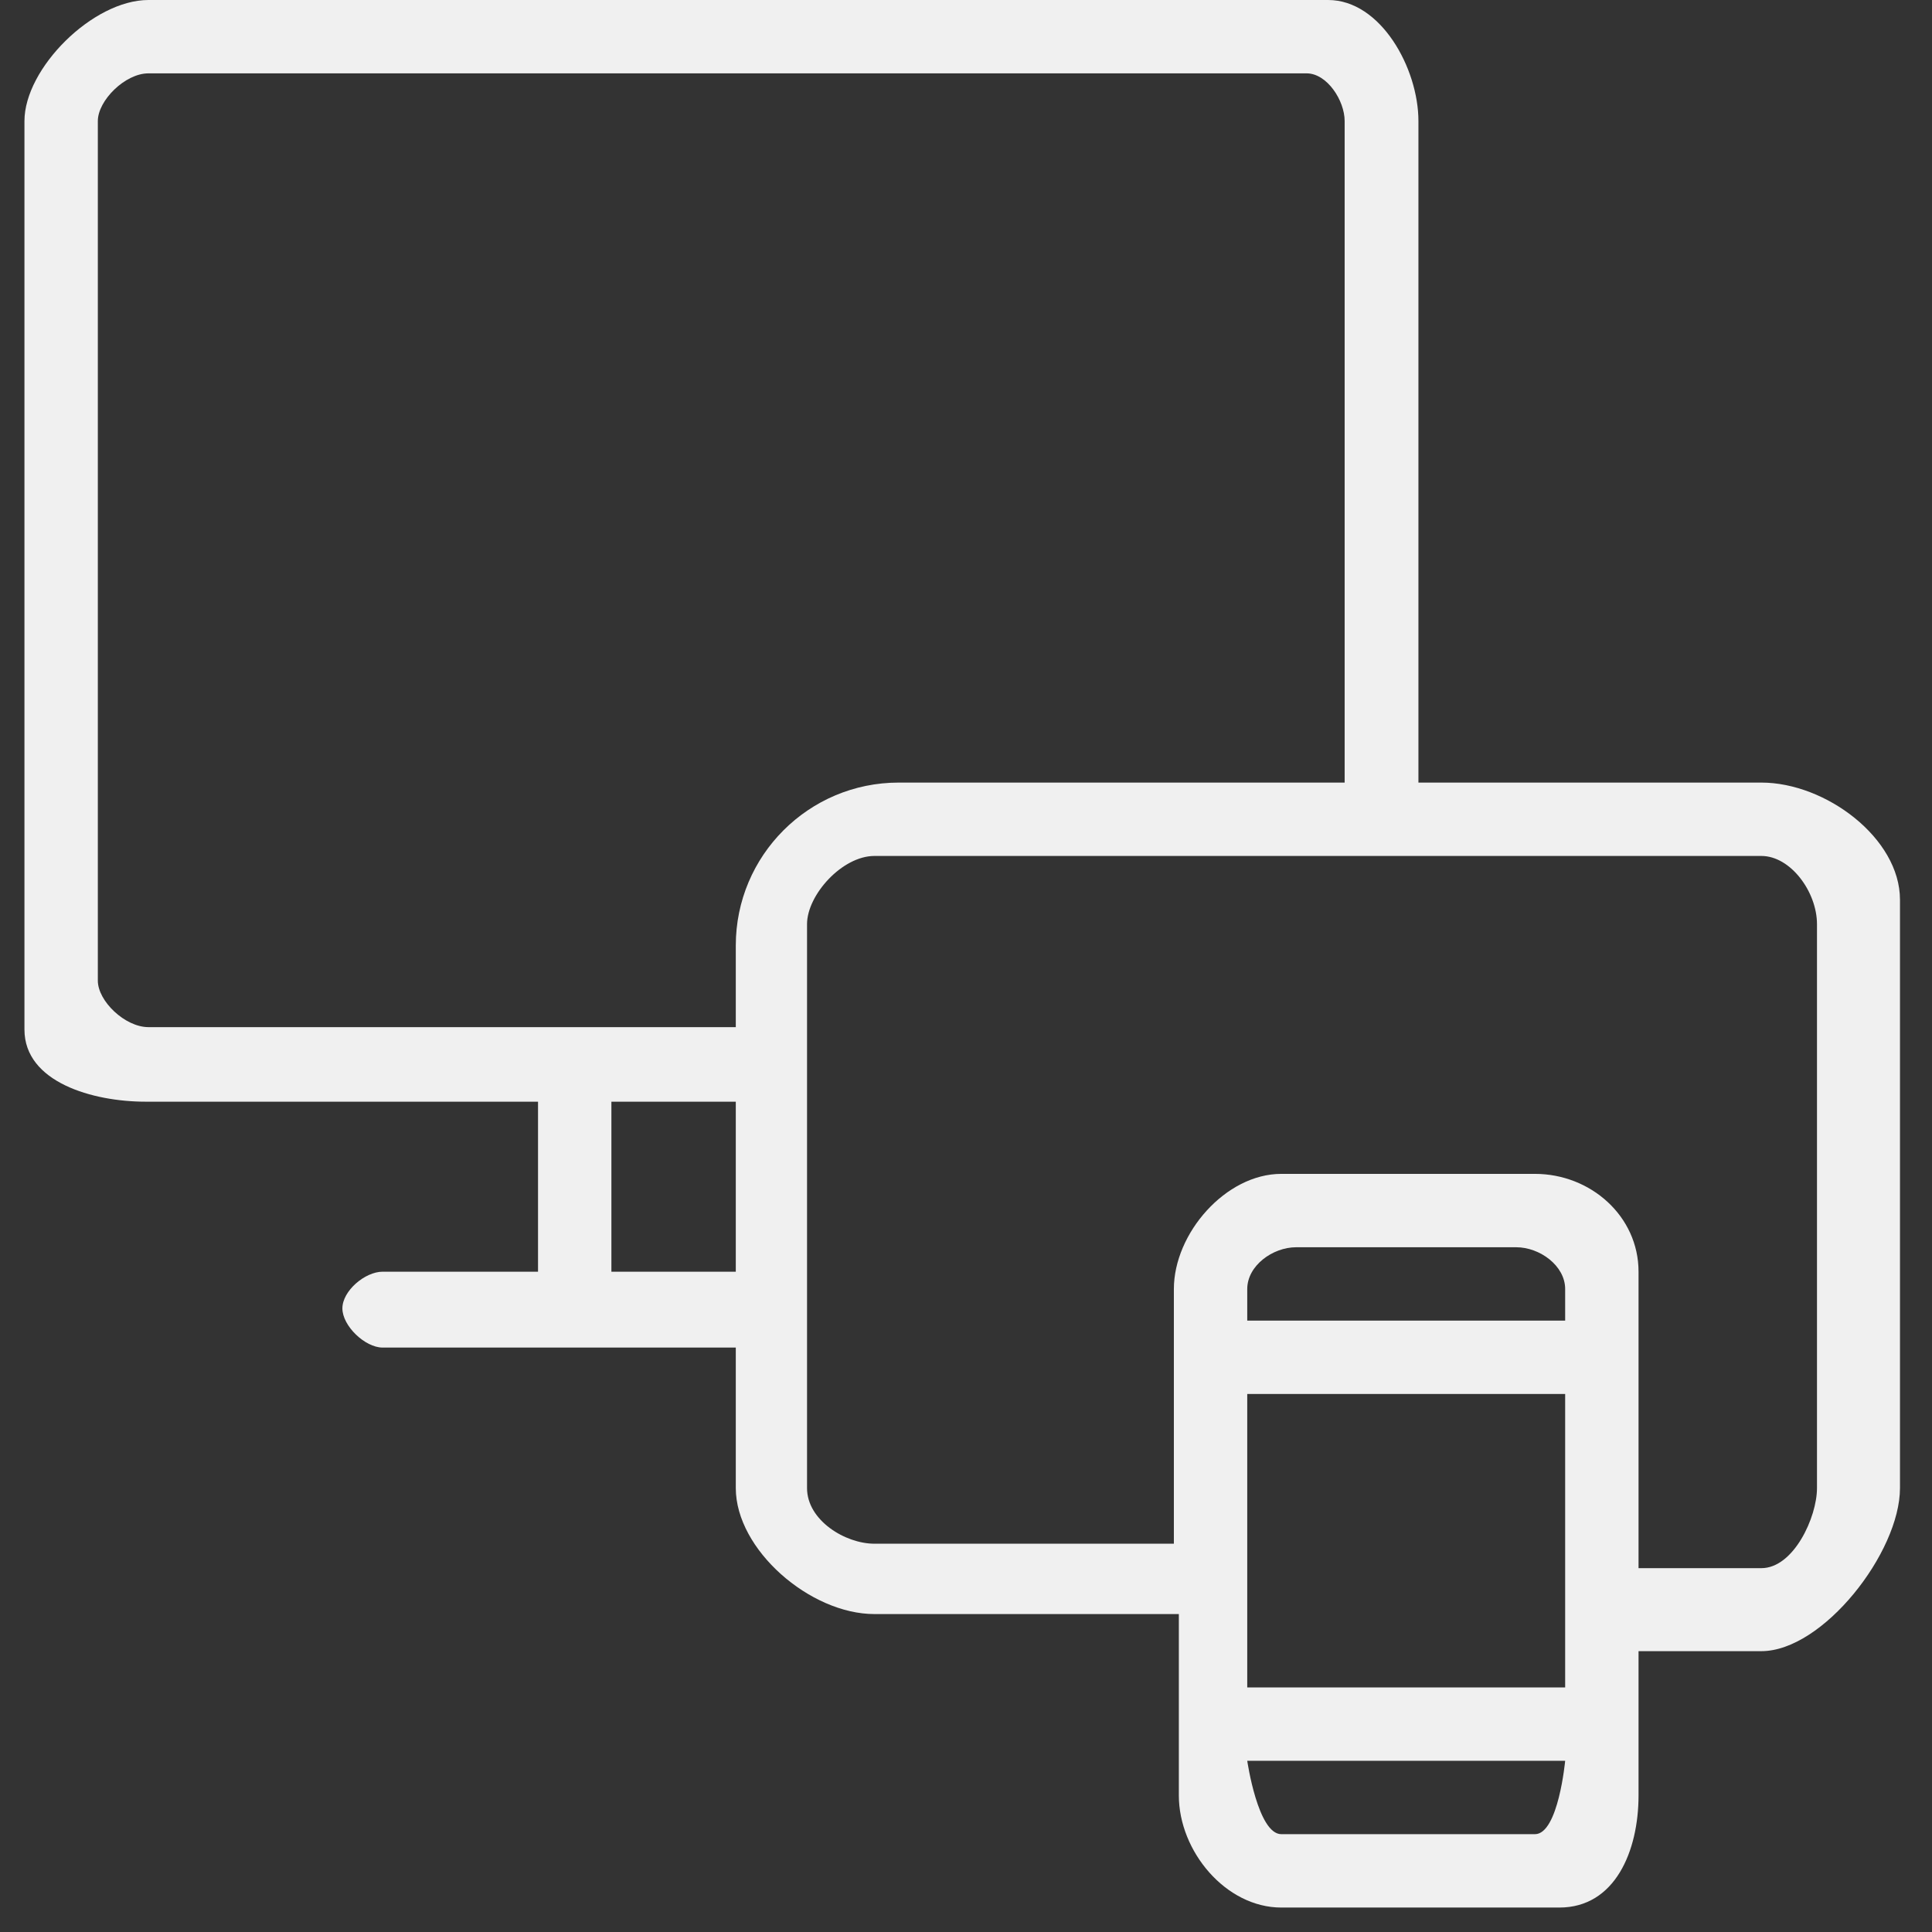 <svg width="96" height="96" viewBox="0 0 96 96" fill="none" xmlns="http://www.w3.org/2000/svg">
<rect x="0" y="0" width="96" height="96" fill="#333333" stroke="none"/>
<g clip-path="url(#clip0_206_1000)">
<path d="M94.409 44.706C94.409 41.651 90.721 38.886 87.521 38.886H70.481V6.015C70.481 3.397 68.612 -0 65.994 -0H7.376C4.612 -0 1.215 3.397 1.215 6.015V51.157C1.215 53.776 4.612 54.742 7.23 54.742H26.734V63.19H19.012C18.14 63.19 17.013 64.14 17.013 65.013C17.013 65.885 18.14 66.96 19.012 66.96H36.561V73.942C36.561 76.997 40.249 80.202 43.449 80.202H58.576V89.215C58.576 91.979 60.903 94.785 63.667 94.785H77.485C80.249 94.785 81.418 91.979 81.418 89.215V82.045H87.521C90.576 82.045 94.409 77.142 94.409 73.942V44.706ZM4.861 48.727V6.015C4.861 4.997 6.212 3.645 7.376 3.645H64.924C65.942 3.645 66.815 4.997 66.815 6.015V38.886H63.812H45.57H44.656C40.185 38.886 36.561 42.511 36.561 46.982V51.038C27.833 51.038 12.467 51.038 7.376 51.038C6.212 51.038 4.861 49.745 4.861 48.727ZM30.38 63.19V54.742H36.561V63.19H30.38ZM77.772 65.62H61.975V64.051C61.975 62.888 63.241 61.975 64.405 61.975H75.342C76.505 61.975 77.772 62.888 77.772 64.051V65.62ZM61.975 69.266H77.772C77.772 69.847 77.772 83.993 77.772 83.848H61.975C61.975 83.557 61.975 68.393 61.975 69.266ZM81.418 63.19C81.418 60.426 79.033 58.329 76.27 58.329H63.667C60.903 58.329 58.329 61.288 58.329 64.051V67.097L57.721 67.576L81.418 67.097V65.381V63.19ZM76.27 91.139H63.667C62.503 91.139 61.975 87.493 61.975 87.493H69.266H77.772C77.772 87.493 77.433 91.139 76.27 91.139ZM90.285 73.942C90.285 75.397 89.121 77.921 87.521 77.921H81.418V74.867V70.982V67.097L57.721 67.576L58.329 67.097V70.374V73.651V76.706H43.449C41.994 76.706 40.101 75.542 40.101 73.942C40.101 72.924 40.101 44.03 40.101 45.921C40.101 44.467 41.849 42.532 43.449 42.532C95.958 42.532 34.867 42.532 87.521 42.532C88.976 42.532 90.285 44.321 90.285 45.921V73.942Z" fill="#F0F0F0"/>
</g>
<defs>
<clipPath id="clip0_206_1000">
<rect width="96" height="96" fill="white"/>
</clipPath>
</defs>
</svg>
